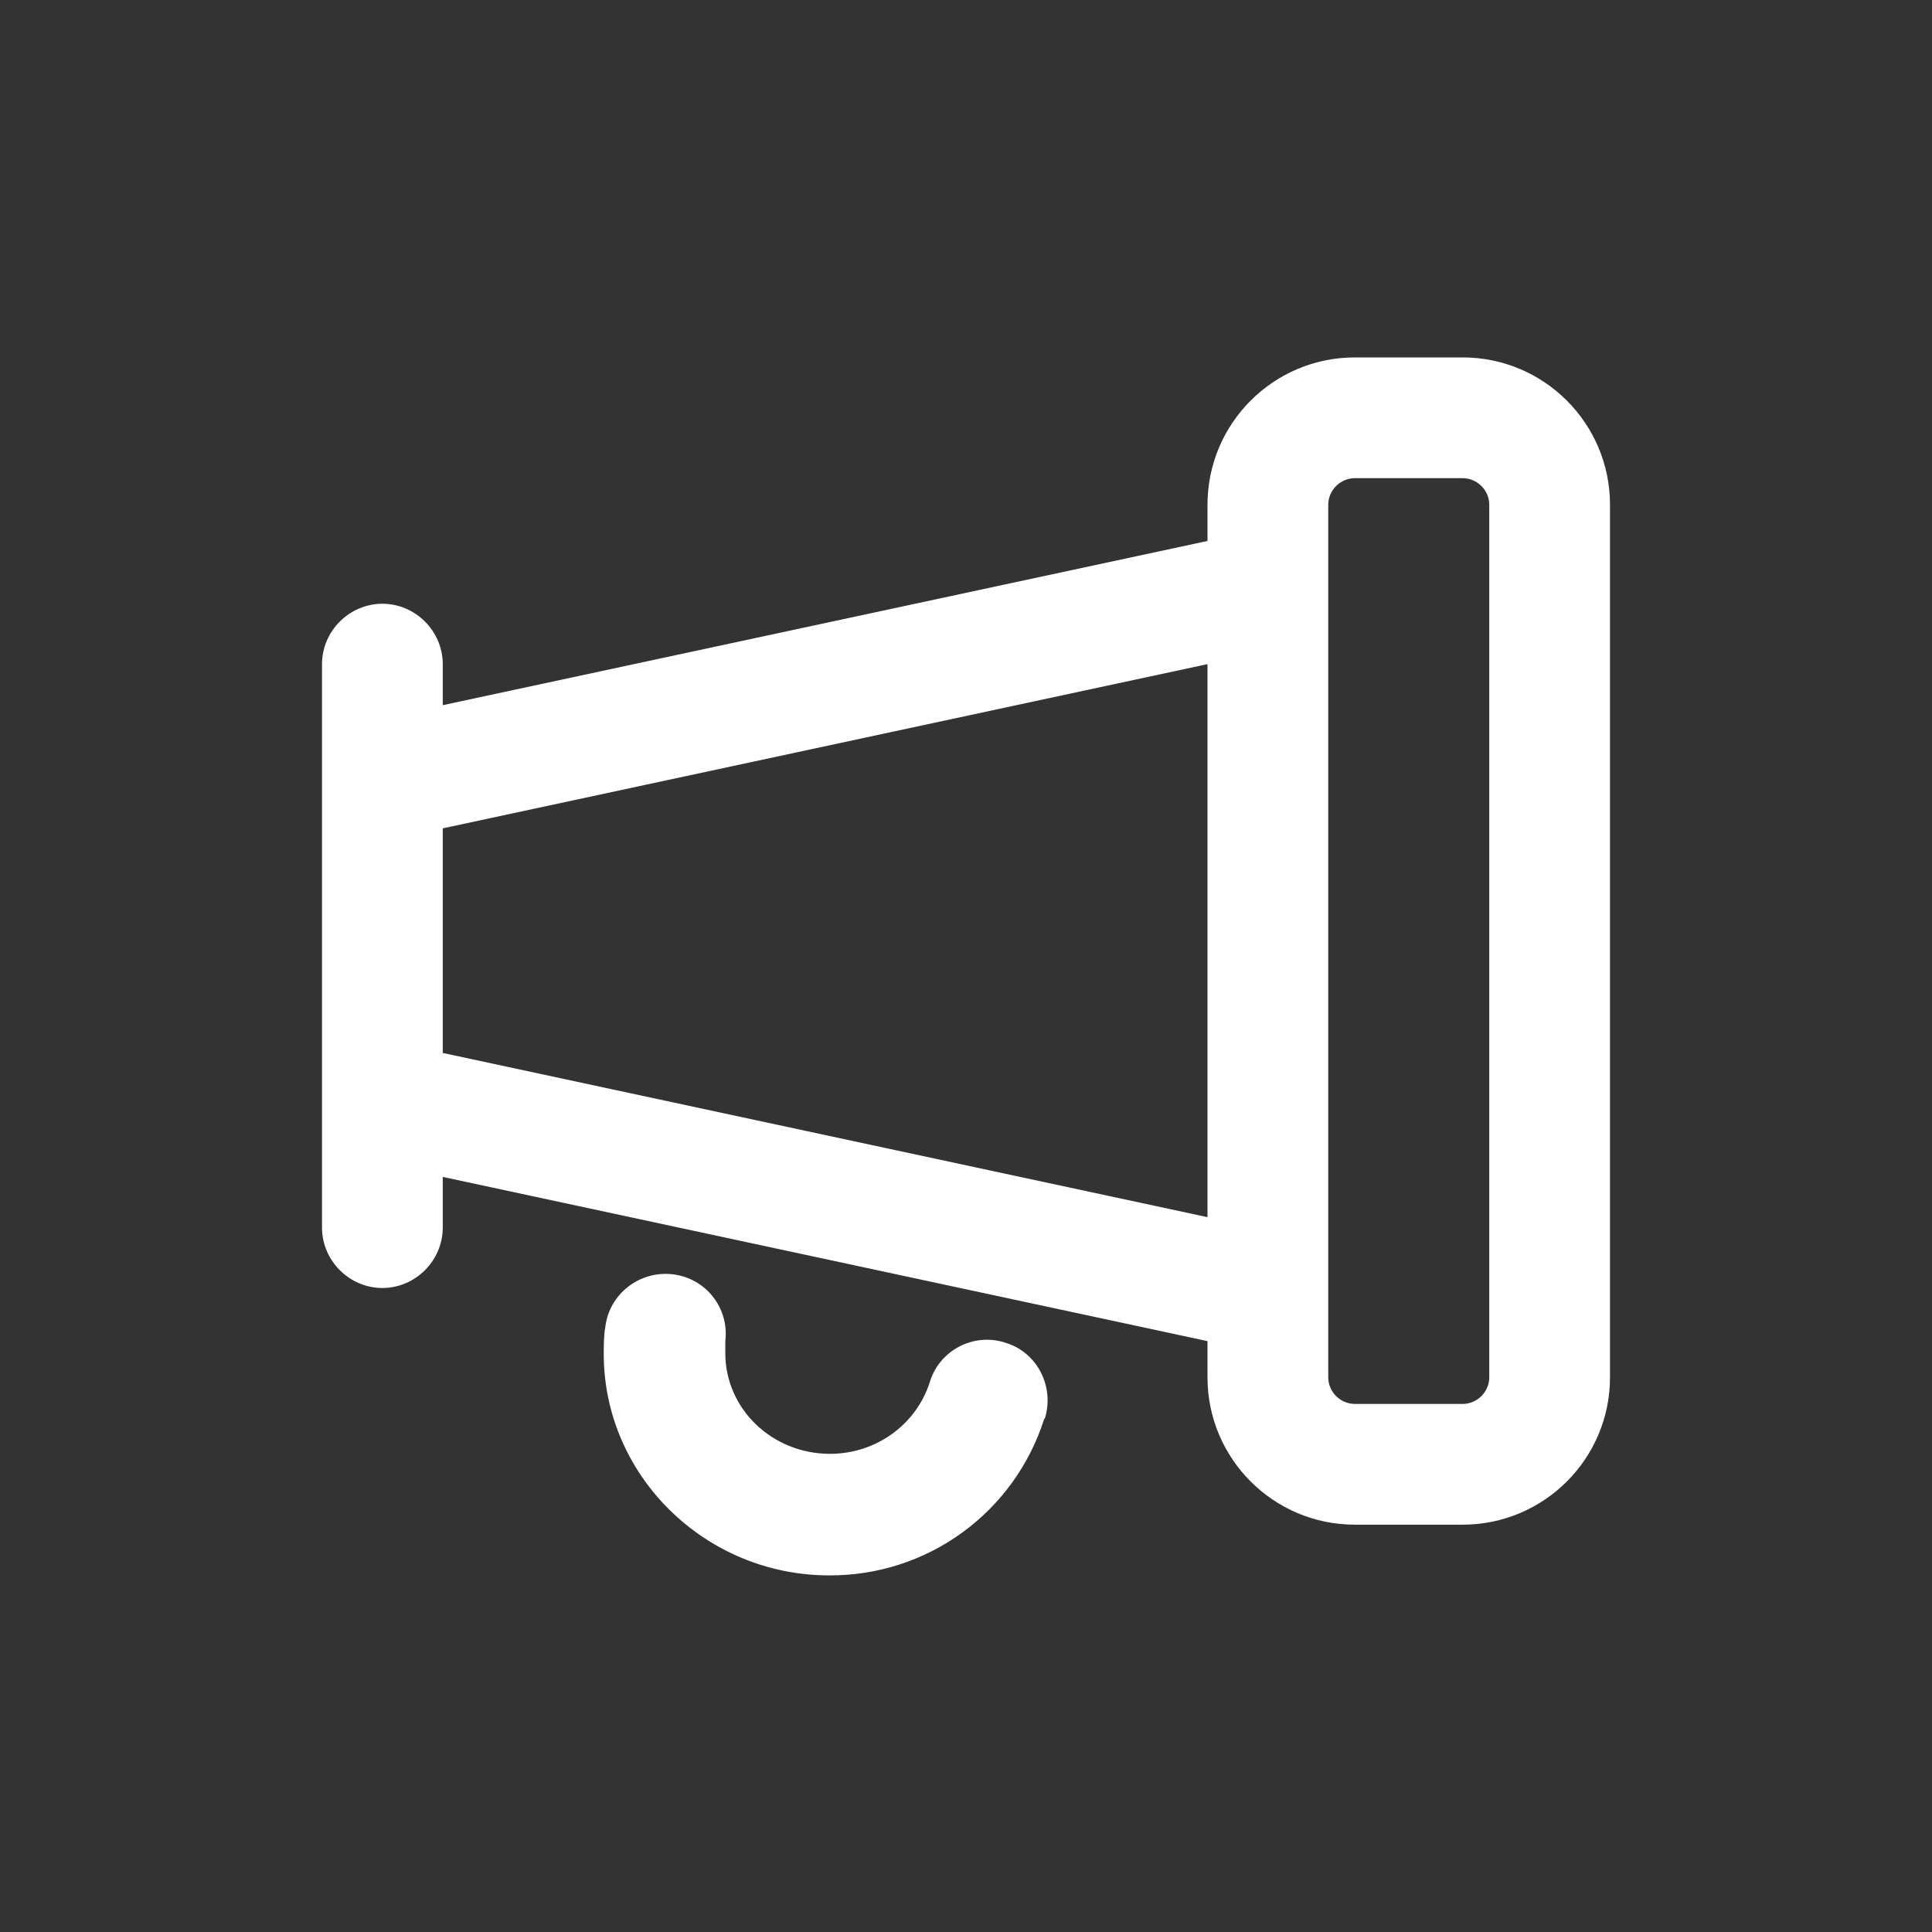 <svg width="200" height="200" viewBox="0 0 200 200" fill="none" xmlns="http://www.w3.org/2000/svg">
<rect x="0" y="0" width="200" height="200" fill="#333333" stroke="none"/>
<path d="M151.417 37H140.25C131.833 37 125 43.833 125 52.25V56L45.834 73V68.75C45.834 65.333 43 62.5 39.584 62.5C36.167 62.5 33.334 65.333 33.334 68.75V127.083C33.334 130.5 36.167 133.333 39.584 133.333C43 133.333 45.834 130.5 45.834 127.083V121.833L125 138.833V142.583C125 151 131.833 157.833 140.25 157.833H151.417C159.833 157.833 166.667 151 166.667 142.583V52.25C166.667 43.833 159.833 37 151.417 37ZM45.834 109V85.75L125 68.75V126L45.834 109ZM154.167 142.583C154.167 144.083 152.917 145.333 151.417 145.333H140.25C138.75 145.333 137.5 144.083 137.5 142.583V52.25C137.5 50.75 138.75 49.5 140.25 49.5H151.417C152.917 49.5 154.167 50.75 154.167 52.25V142.583ZM108.083 146.917C106.582 151.631 103.614 155.743 99.611 158.651C95.609 161.559 90.781 163.112 85.834 163.083C73 163.083 62.5 152.75 62.5 140.167C62.5 139.25 62.5 138.25 62.667 137.333C63.084 133.917 66.25 131.5 69.667 131.917C73.084 132.333 75.5 135.417 75.084 138.833V140.083C75.084 145.833 79.917 150.5 85.917 150.5C90.667 150.5 94.834 147.5 96.25 143.083C97.25 139.75 100.833 137.917 104.083 139C107.417 140 109.167 143.583 108.167 146.833L108.083 146.917Z" fill="white"/>
</svg>
